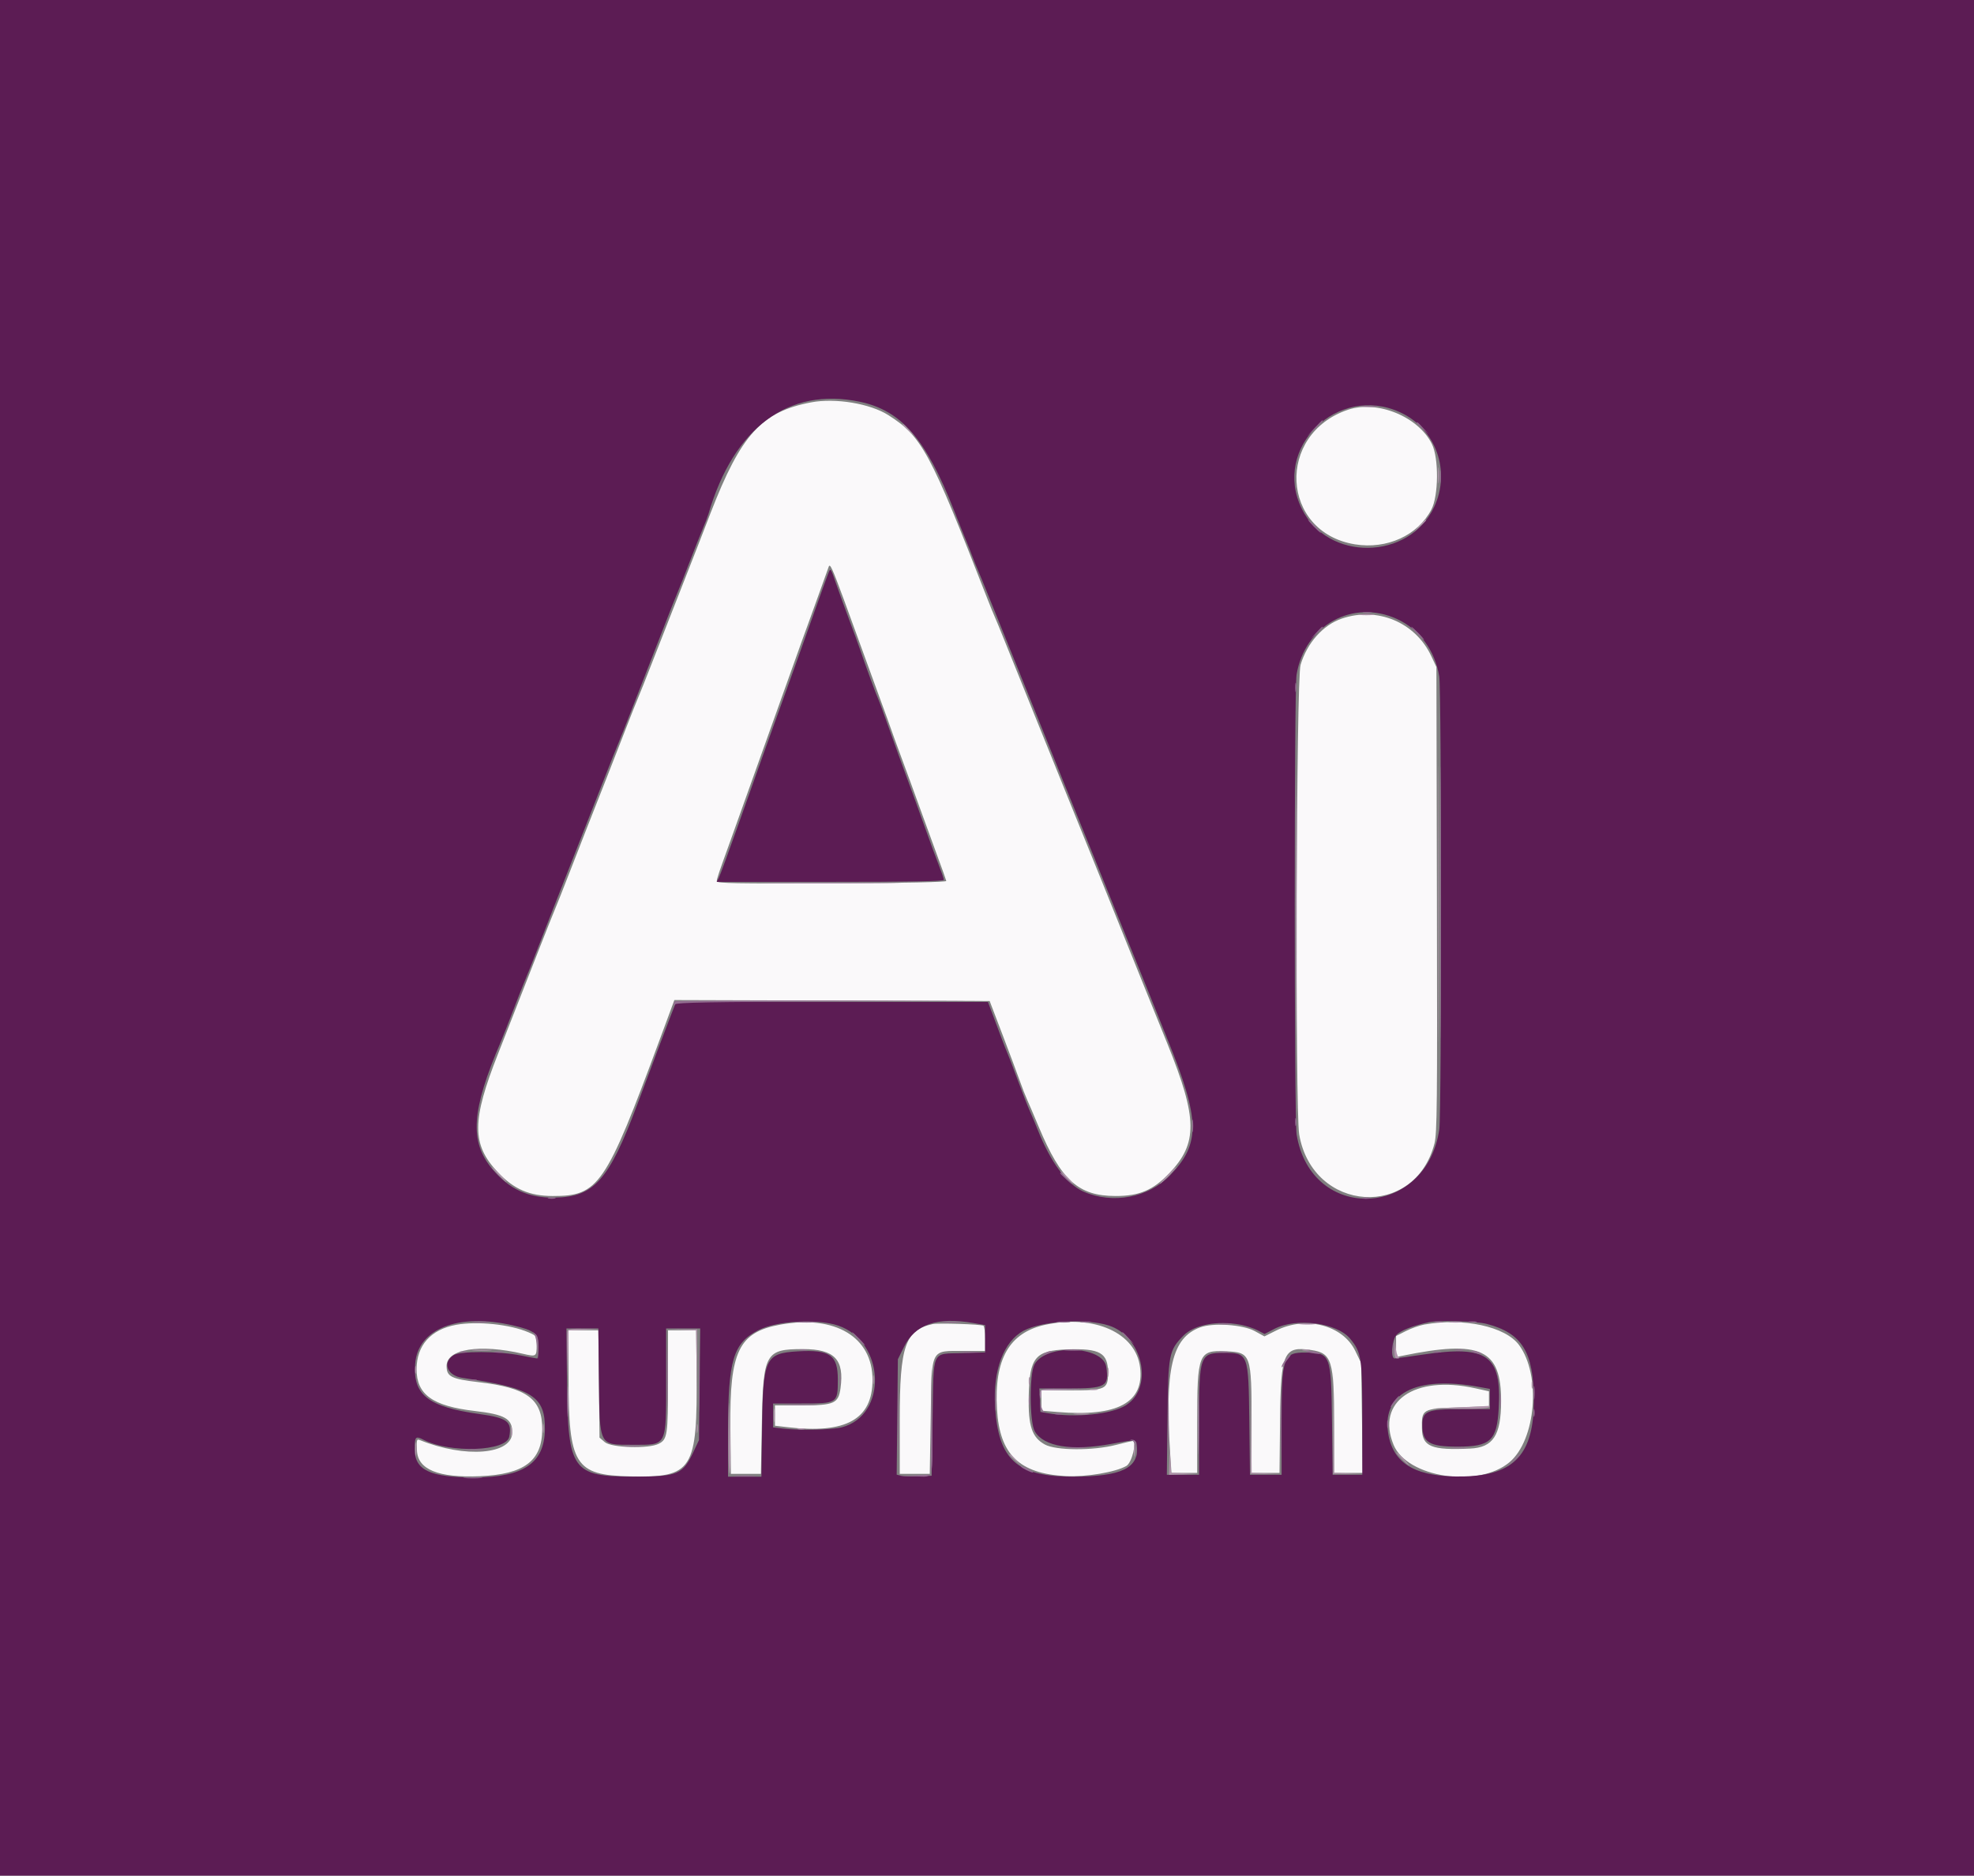 <svg id="svg" version="1.1" xmlns="http://www.w3.org/2000/svg" xmlns:xlink="http://www.w3.org/1999/xlink" width="400" height="380.09" viewBox="0, 0, 400,380.09"><rect x="0" y="0" width="400" height="380.09" fill="#808080" stroke="none"/><g id="svgg"><path id="path0" d="M164.396 81.530 C 154.328 83.431,150.161 88.014,143.971 103.992 C 143.241 105.875,142.041 108.973,141.302 110.877 C 140.564 112.782,138.653 117.658,137.056 121.714 C 135.458 125.769,133.221 131.483,132.084 134.411 C 130.947 137.338,129.687 140.504,129.283 141.445 C 128.880 142.386,127.758 145.209,126.790 147.719 C 125.822 150.228,124.104 154.634,122.971 157.510 C 121.839 160.385,119.986 165.090,118.854 167.966 C 117.721 170.841,116.003 175.247,115.035 177.757 C 114.068 180.266,112.948 183.089,112.547 184.030 C 112.146 184.971,110.712 188.565,109.361 192.015 C 103.606 206.712,101.790 211.346,100.940 213.498 C 95.562 227.121,95.553 231.910,100.898 237.562 C 104.136 240.987,107.281 242.351,111.977 242.365 C 121.292 242.394,122.711 240.324,133.658 210.739 L 136.648 202.657 168.594 202.755 L 200.540 202.852 203.152 209.696 C 204.588 213.460,206.156 217.652,206.636 219.011 C 207.117 220.371,207.784 222.082,208.118 222.814 C 208.453 223.546,209.513 226.027,210.474 228.327 C 215.017 239.201,218.517 242.355,226.046 242.364 C 230.873 242.369,233.661 241.186,236.952 237.736 C 242.747 231.661,242.678 226.641,236.593 211.597 C 235.662 209.297,233.271 203.394,231.280 198.479 C 229.289 193.565,227.189 188.346,226.614 186.882 C 226.039 185.418,224.454 181.483,223.090 178.137 C 221.727 174.791,218.987 168.032,217.002 163.118 C 215.016 158.203,211.592 149.734,209.394 144.297 C 207.195 138.859,204.608 132.443,203.643 130.038 C 202.679 127.633,201.729 125.323,201.532 124.905 C 201.336 124.487,200.675 122.861,200.063 121.293 C 188.414 91.404,186.830 88.470,180.005 84.122 C 176.327 81.779,169.276 80.608,164.396 81.530 M273.194 83.018 C 258.504 87.914,259.493 107.853,274.548 110.304 C 281.018 111.357,287.273 108.518,290.040 103.273 C 291.509 100.488,291.577 92.867,290.158 89.984 C 287.433 84.447,279.133 81.039,273.194 83.018 M170.990 121.483 C 171.918 123.992,173.509 128.356,174.526 131.179 C 175.543 134.002,177.258 138.707,178.338 141.635 C 179.418 144.563,180.442 147.386,180.614 147.909 C 180.785 148.432,181.722 150.998,182.695 153.612 C 183.668 156.226,185.296 160.675,186.312 163.498 C 187.328 166.321,188.950 170.770,189.917 173.384 C 190.884 175.998,191.709 178.308,191.750 178.517 C 191.799 178.766,183.806 178.931,168.536 178.995 C 149.180 179.077,145.247 179.007,145.247 178.580 C 145.247 178.067,145.558 177.143,148.022 170.342 C 148.742 168.356,150.883 162.367,152.781 157.034 C 154.678 151.702,156.852 145.627,157.611 143.536 C 158.370 141.445,159.840 137.338,160.877 134.411 C 161.914 131.483,163.178 127.975,163.686 126.616 C 164.193 125.257,165.307 122.177,166.160 119.772 C 167.014 117.367,167.811 115.143,167.932 114.829 C 168.195 114.147,168.613 115.054,170.990 121.483 M271.863 125.365 C 268.078 126.672,264.890 130.255,263.537 134.723 C 262.666 137.599,262.416 224.989,263.265 229.908 C 266.008 245.800,286.719 247.156,290.678 231.702 C 291.200 229.662,291.257 223.894,291.167 182.282 L 291.065 135.171 290.025 132.952 C 286.813 126.095,279.092 122.870,271.863 125.365 M92.478 268.458 C 87.313 269.386,84.419 272.618,84.413 277.464 C 84.406 282.592,87.666 284.933,96.198 285.925 C 102.314 286.636,103.802 287.484,103.802 290.258 C 103.802 294.767,94.296 295.557,85.057 291.816 C 84.433 291.564,84.382 291.756,84.486 293.953 C 84.669 297.802,88.852 299.501,97.264 299.142 C 106.238 298.760,109.857 296.030,109.878 289.627 C 109.897 283.515,106.818 281.229,97.036 280.093 C 91.440 279.442,90.494 278.968,90.494 276.812 C 90.494 273.373,97.193 272.296,105.941 274.330 C 108.673 274.965,108.745 274.920,108.745 272.588 C 108.745 270.712,108.731 270.689,107.063 269.974 C 103.331 268.374,96.750 267.690,92.478 268.458 M158.126 268.425 C 149.717 269.953,147.831 273.829,147.997 289.244 L 148.099 298.669 151.141 298.669 L 154.183 298.669 154.382 288.213 C 154.649 274.188,155.103 273.380,162.735 273.386 C 169.114 273.391,171.119 275.494,170.315 281.336 C 169.894 284.397,169.007 284.791,162.526 284.791 L 157.034 284.791 157.034 286.852 L 157.034 288.913 159.601 289.215 C 171.429 290.606,176.797 287.614,176.804 279.623 C 176.812 270.943,169.244 266.406,158.126 268.425 M189.006 268.311 C 183.426 269.525,182.319 272.724,182.319 287.643 L 182.319 298.669 185.361 298.669 L 188.403 298.669 188.593 287.262 C 188.832 272.944,188.415 273.764,195.455 273.764 L 199.620 273.764 199.620 271.315 C 199.620 269.968,199.464 268.770,199.274 268.652 C 198.792 268.355,190.129 268.066,189.006 268.311 M211.890 268.440 C 204.537 269.989,201.415 275.413,202.023 285.579 C 202.574 294.771,206.534 298.617,215.970 299.123 C 220.038 299.342,226.069 298.329,228.244 297.062 C 229.384 296.398,230.435 292.015,229.455 292.015 C 229.323 292.015,227.828 292.369,226.134 292.802 C 221.435 294.001,213.965 293.956,211.713 292.713 C 209.099 291.271,208.331 288.954,208.457 282.890 C 208.619 275.051,209.765 273.667,216.275 273.447 C 222.923 273.222,224.525 274.145,224.525 278.198 C 224.525 281.534,224.062 281.749,216.878 281.749 L 211.027 281.749 211.027 283.806 L 211.027 285.863 214.309 286.137 C 226.478 287.150,231.906 284.206,231.015 277.076 C 230.145 270.109,221.818 266.349,211.890 268.440 M288.567 268.422 C 287.612 268.596,285.944 269.188,284.860 269.737 L 282.890 270.735 282.890 272.868 L 282.890 275.000 284.125 274.746 C 300.042 271.471,304.203 273.382,304.173 283.954 C 304.154 290.886,302.561 293.324,297.909 293.544 C 290.064 293.915,288.206 293.155,288.133 289.544 C 288.051 285.512,288.147 285.457,295.817 285.188 L 301.711 284.981 301.711 283.460 L 301.711 281.939 298.859 281.310 C 286.594 278.605,278.788 284.036,282.381 292.776 C 285.119 299.436,299.562 301.613,305.868 296.316 C 311.243 291.800,312.316 278.681,307.811 272.563 C 305.037 268.796,296.544 266.969,288.567 268.422 M243.178 268.988 C 237.468 271.101,235.983 277.433,237.132 294.772 L 237.377 298.479 239.981 298.479 L 242.586 298.479 242.588 288.308 C 242.591 274.255,242.864 273.577,248.424 273.829 C 253.506 274.058,253.612 274.358,253.612 288.451 L 253.612 298.479 256.442 298.479 L 259.273 298.479 259.389 287.480 C 259.531 274.084,260.133 272.752,265.683 273.572 C 269.874 274.191,270.337 275.675,270.340 288.498 L 270.342 298.479 273.236 298.479 L 276.129 298.479 275.979 287.357 L 275.829 276.236 274.629 273.758 C 272.092 268.515,264.647 266.598,258.586 269.626 L 256.215 270.811 254.248 269.733 C 251.840 268.413,245.824 268.008,243.178 268.988 M115.209 279.151 C 115.209 296.865,116.492 298.930,127.651 299.178 C 140.406 299.463,141.348 297.973,141.147 277.852 L 141.065 269.582 138.213 269.582 L 135.361 269.582 135.361 279.823 C 135.361 290.821,135.237 291.666,133.495 292.567 C 131.454 293.623,123.896 293.396,122.550 292.239 L 121.483 291.322 121.371 280.452 L 121.259 269.582 118.234 269.582 L 115.209 269.582 115.209 279.151 " stroke="none" fill="#faf9fa" fill-rule="evenodd"></path><path id="path1" d="M0.000 190.114 L 0.000 380.228 200.000 380.228 L 400.000 380.228 400.000 190.114 L 400.000 0.000 200.000 0.000 L 0.000 0.000 0.000 190.114 M174.221 81.411 C 182.642 83.176,187.639 88.935,193.319 103.422 C 194.508 106.454,195.638 109.278,195.829 109.696 C 196.020 110.114,196.528 111.397,196.958 112.548 C 197.388 113.698,197.903 114.981,198.103 115.399 C 198.303 115.817,199.563 118.897,200.904 122.243 C 202.245 125.589,204.838 132.006,206.665 136.502 C 208.493 140.998,210.460 145.875,211.037 147.338 C 212.216 150.331,218.001 164.644,221.872 174.144 C 223.278 177.595,224.899 181.616,225.475 183.080 C 226.051 184.544,227.677 188.565,229.087 192.015 C 230.498 195.466,232.123 199.487,232.698 200.951 C 233.273 202.414,235.024 206.778,236.589 210.646 C 243.192 226.962,243.287 231.729,237.137 238.129 C 232.725 242.721,225.465 244.087,219.499 241.447 C 216.192 239.985,212.838 235.431,210.277 228.928 C 209.831 227.795,209.128 226.125,208.714 225.217 C 208.301 224.310,207.191 221.473,206.247 218.913 C 205.304 216.353,204.372 213.916,204.176 213.498 C 203.980 213.080,203.408 211.625,202.906 210.266 C 202.403 208.907,201.586 206.725,201.091 205.419 L 200.190 203.043 168.597 203.042 L 137.003 203.042 136.001 205.608 C 135.450 207.020,134.392 209.800,133.650 211.787 C 132.908 213.774,131.882 216.511,131.369 217.871 C 130.856 219.230,129.828 221.968,129.083 223.954 C 123.360 239.227,120.365 242.582,112.357 242.694 C 107.045 242.768,103.150 240.972,99.739 236.875 C 95.087 231.288,95.518 225.016,101.516 211.027 C 101.919 210.086,103.032 207.262,103.988 204.753 C 104.945 202.243,106.059 199.420,106.464 198.479 C 106.869 197.538,107.992 194.715,108.960 192.205 C 110.643 187.840,112.228 183.791,116.848 172.053 C 118.001 169.125,120.248 163.394,121.843 159.316 C 123.437 155.238,125.071 151.131,125.473 150.190 C 125.875 149.249,126.993 146.426,127.959 143.916 C 128.924 141.407,130.459 137.471,131.369 135.171 C 132.279 132.871,133.812 128.935,134.775 126.426 C 135.738 123.916,136.857 121.093,137.262 120.152 C 137.667 119.211,138.784 116.388,139.743 113.878 C 140.703 111.369,141.888 108.375,142.377 107.224 C 142.867 106.074,143.393 104.705,143.546 104.183 C 148.688 86.607,159.768 78.382,174.221 81.411 M283.735 83.558 C 290.958 86.880,294.030 95.463,290.604 102.750 C 285.500 113.603,269.062 113.820,263.787 103.104 C 257.713 90.765,271.031 77.715,283.735 83.558 M167.735 116.459 C 167.470 117.131,166.163 120.760,164.830 124.525 C 163.498 128.289,161.820 132.994,161.101 134.981 C 160.382 136.968,158.812 141.331,157.613 144.677 C 156.414 148.023,154.878 152.300,154.200 154.183 C 153.522 156.065,151.412 162.002,149.510 167.378 C 147.609 172.753,145.866 177.501,145.637 177.929 L 145.220 178.707 168.238 178.707 C 184.458 178.707,191.255 178.586,191.255 178.297 C 191.255 178.071,190.834 176.831,190.321 175.540 C 189.807 174.250,188.536 170.798,187.496 167.871 C 186.456 164.943,184.811 160.409,183.840 157.795 C 182.869 155.181,181.230 150.646,180.196 147.719 C 179.162 144.791,178.152 142.053,177.951 141.635 C 177.581 140.869,175.274 134.569,174.329 131.749 C 174.048 130.913,173.112 128.346,172.247 126.046 C 171.383 123.745,170.175 120.425,169.562 118.667 C 168.224 114.825,168.329 114.952,167.735 116.459 M283.127 125.459 C 287.628 127.532,290.791 131.847,291.640 137.072 C 292.117 140.005,292.129 225.532,291.654 228.820 C 289.027 246.985,265.655 247.849,262.740 229.890 C 262.239 226.800,262.228 139.793,262.728 136.735 C 264.372 126.700,274.120 121.311,283.127 125.459 M104.007 268.603 C 108.398 269.625,109.125 270.250,109.125 272.998 C 109.125 274.256,108.997 275.285,108.840 275.285 C 108.683 275.285,107.186 275.010,105.513 274.674 C 101.049 273.778,93.242 273.752,91.904 274.629 C 89.572 276.156,90.607 278.765,93.726 279.222 C 107.929 281.307,110.517 282.937,110.412 289.734 C 110.309 296.486,106.063 299.371,96.198 299.391 C 87.223 299.410,84.030 297.919,84.030 293.707 C 84.030 291.090,84.186 290.927,85.855 291.779 C 91.237 294.525,102.635 294.113,103.191 291.152 C 103.772 288.053,102.829 287.337,97.113 286.540 C 86.771 285.098,83.671 282.684,84.119 276.425 C 84.633 269.242,92.854 266.009,104.007 268.603 M169.865 268.632 C 179.397 271.900,179.905 286.816,170.567 289.238 C 168.559 289.759,162.045 289.895,158.650 289.487 L 156.654 289.248 156.654 286.829 L 156.654 284.411 162.315 284.411 C 169.718 284.411,169.772 284.375,169.772 279.541 C 169.772 274.580,168.177 273.461,161.655 273.840 C 155.103 274.222,154.616 275.247,154.429 289.068 L 154.292 299.240 150.910 299.240 L 147.529 299.240 147.531 290.019 C 147.536 275.584,148.569 272.155,153.699 269.537 C 157.395 267.652,165.657 267.189,169.865 268.632 M197.212 268.100 L 199.620 268.519 199.620 271.292 L 199.620 274.064 195.071 274.199 C 188.649 274.390,189.204 273.192,188.973 287.370 L 188.783 299.049 186.130 299.164 C 184.670 299.227,183.076 299.178,182.588 299.055 L 181.700 298.832 181.819 287.144 L 181.939 275.456 183.178 272.941 C 185.436 268.357,189.882 266.823,197.212 268.100 M224.666 268.603 C 231.592 270.825,233.827 281.169,228.158 284.765 C 225.268 286.598,217.875 287.353,212.357 286.380 L 210.837 286.112 210.723 283.740 L 210.610 281.369 216.307 281.369 C 224.111 281.369,224.765 281.003,224.163 276.984 C 223.518 272.687,211.918 272.290,209.628 276.488 C 208.560 278.445,208.609 288.229,209.696 290.074 C 211.516 293.164,217.216 294.079,225.287 292.578 C 230.263 291.653,230.208 291.649,230.354 292.931 C 230.874 297.485,227.312 299.219,217.414 299.233 C 206.071 299.248,202.280 295.825,201.634 284.981 C 201.195 277.625,203.382 271.832,207.414 269.664 C 211.118 267.673,220.053 267.124,224.666 268.603 M301.253 268.280 C 308.393 270.130,310.775 273.962,310.807 283.650 C 310.843 294.578,306.934 298.906,296.774 299.185 C 287.287 299.445,282.505 296.863,281.366 290.863 C 279.774 282.479,286.731 278.708,299.525 281.021 L 301.901 281.450 301.901 283.501 L 301.901 285.551 295.990 285.551 C 289.184 285.551,288.213 285.955,288.213 288.785 C 288.213 292.303,289.609 293.156,295.367 293.155 C 302.010 293.154,303.311 291.951,303.686 285.458 C 304.311 274.639,301.407 272.554,288.403 274.489 C 285.475 274.925,282.866 275.282,282.605 275.283 C 281.774 275.287,282.008 271.740,282.915 270.587 C 283.618 269.693,286.182 268.667,289.544 267.935 C 291.556 267.496,299.085 267.718,301.253 268.280 M251.365 268.448 C 252.487 268.660,254.045 269.168,254.827 269.576 L 256.250 270.318 258.237 269.287 C 262.722 266.960,270.928 268.039,273.607 271.308 C 275.880 274.082,276.046 275.194,276.046 287.703 L 276.046 298.859 273.042 298.859 L 270.039 298.859 269.905 287.911 C 269.742 274.492,269.601 274.125,264.598 274.086 C 259.998 274.050,259.699 274.906,259.697 288.118 L 259.696 298.859 256.490 298.859 L 253.283 298.859 253.151 287.738 C 252.992 274.320,252.924 274.144,247.964 274.144 C 243.161 274.144,242.966 274.693,242.966 288.175 L 242.966 298.859 239.704 298.859 L 236.443 298.859 236.568 287.357 C 236.707 274.438,236.853 273.682,239.792 270.666 C 241.940 268.462,246.664 267.556,251.365 268.448 M121.361 279.563 C 121.521 293.151,121.327 292.776,128.189 292.776 C 135.261 292.776,134.981 293.326,134.981 279.411 L 134.981 269.202 138.433 269.202 L 141.885 269.202 141.760 280.513 L 141.635 291.825 140.572 294.096 C 138.361 298.818,137.409 299.220,128.410 299.231 C 116.032 299.246,115.084 297.934,114.899 280.513 L 114.778 269.202 118.008 269.202 L 121.238 269.202 121.361 279.563 " stroke="none" fill="#5c1c54" fill-rule="evenodd"></path><path id="path2" d="M275.961 82.408 C 276.855 82.488,278.224 82.487,279.002 82.406 C 279.781 82.324,279.049 82.258,277.376 82.260 C 275.703 82.261,275.066 82.328,275.961 82.408 M266.332 86.787 L 264.829 88.403 266.445 86.900 C 267.948 85.502,268.236 85.171,267.948 85.171 C 267.886 85.171,267.159 85.898,266.332 86.787 M287.072 85.670 C 287.072 85.736,287.628 86.292,288.308 86.906 L 289.544 88.023 288.427 86.787 C 287.386 85.635,287.072 85.377,287.072 85.670 M291.749 96.578 C 291.749 97.728,291.820 98.199,291.907 97.624 C 291.994 97.048,291.994 96.107,291.907 95.532 C 291.820 94.957,291.749 95.428,291.749 96.578 M266.160 106.654 C 266.869 107.386,267.535 107.985,267.640 107.985 C 267.744 107.985,267.249 107.386,266.540 106.654 C 265.831 105.922,265.165 105.323,265.060 105.323 C 264.955 105.323,265.450 105.922,266.160 106.654 M276.335 124.223 C 276.808 124.314,277.493 124.311,277.856 124.216 C 278.220 124.120,277.833 124.046,276.996 124.050 C 276.160 124.054,275.862 124.132,276.335 124.223 M266.706 128.232 L 265.589 129.468 266.825 128.351 C 267.505 127.737,268.061 127.181,268.061 127.115 C 268.061 126.821,267.747 127.080,266.706 128.232 M287.072 128.327 C 287.782 129.059,288.448 129.658,288.552 129.658 C 288.657 129.658,288.162 129.059,287.452 128.327 C 286.743 127.595,286.077 126.996,285.972 126.996 C 285.868 126.996,286.363 127.595,287.072 128.327 M262.453 139.354 C 262.458 140.190,262.535 140.488,262.626 140.015 C 262.717 139.542,262.714 138.857,262.619 138.494 C 262.523 138.130,262.449 138.517,262.453 139.354 M291.819 182.890 C 291.819 207.462,291.864 217.514,291.920 205.228 C 291.976 192.942,291.976 172.837,291.920 160.551 C 291.864 148.265,291.819 158.317,291.819 182.890 M136.755 202.915 C 136.616 203.054,136.505 203.354,136.508 203.580 C 136.511 203.826,136.635 203.802,136.814 203.519 C 137.049 203.150,144.041 203.025,168.842 202.947 L 200.570 202.847 168.790 202.754 C 151.310 202.703,136.895 202.776,136.755 202.915 M241.559 228.137 C 241.559 229.287,241.630 229.758,241.717 229.183 C 241.804 228.607,241.804 227.666,241.717 227.091 C 241.630 226.516,241.559 226.987,241.559 228.137 M262.446 227.376 C 262.446 228.108,262.524 228.408,262.620 228.042 C 262.715 227.676,262.715 227.077,262.620 226.711 C 262.524 226.345,262.446 226.644,262.446 227.376 M214.829 237.762 C 214.829 237.827,215.385 238.383,216.065 238.997 L 217.300 240.114 216.184 238.878 C 215.143 237.726,214.829 237.468,214.829 237.762 M111.122 242.848 C 111.488 242.943,112.087 242.943,112.452 242.848 C 112.818 242.752,112.519 242.674,111.787 242.674 C 111.055 242.674,110.756 242.752,111.122 242.848 M276.141 242.848 C 276.507 242.943,277.106 242.943,277.471 242.848 C 277.837 242.752,277.538 242.674,276.806 242.674 C 276.074 242.674,275.775 242.752,276.141 242.848 M95.913 267.958 C 96.697 268.040,97.980 268.040,98.764 267.958 C 99.548 267.876,98.907 267.808,97.338 267.808 C 95.770 267.808,95.128 267.876,95.913 267.958 M161.515 267.961 C 162.620 268.038,164.331 268.038,165.317 267.960 C 166.303 267.882,165.399 267.818,163.308 267.819 C 161.217 267.820,160.410 267.884,161.515 267.961 M191.160 267.959 C 192.048 268.039,193.503 268.039,194.392 267.959 C 195.280 267.879,194.553 267.813,192.776 267.813 C 190.998 267.813,190.271 267.879,191.160 267.959 M214.360 267.956 C 215.044 268.041,216.070 268.039,216.642 267.952 C 217.213 267.866,216.654 267.796,215.399 267.798 C 214.144 267.801,213.677 267.872,214.360 267.956 M219.112 267.953 C 219.690 268.041,220.545 268.039,221.013 267.948 C 221.480 267.858,221.008 267.787,219.962 267.789 C 218.916 267.792,218.534 267.866,219.112 267.953 M290.784 267.950 C 291.257 268.040,291.941 268.037,292.305 267.942 C 292.668 267.847,292.281 267.772,291.445 267.776 C 290.608 267.781,290.311 267.859,290.784 267.950 M297.628 267.950 C 298.101 268.040,298.785 268.037,299.149 267.942 C 299.512 267.847,299.125 267.772,298.289 267.776 C 297.452 267.781,297.155 267.859,297.628 267.950 M247.060 268.336 C 247.743 268.421,248.770 268.419,249.341 268.333 C 249.913 268.246,249.354 268.177,248.099 268.179 C 246.844 268.181,246.377 268.252,247.060 268.336 M263.413 268.340 C 264.307 268.420,265.676 268.419,266.455 268.337 C 267.234 268.256,266.502 268.190,264.829 268.191 C 263.156 268.193,262.519 268.259,263.413 268.340 M135.147 279.087 C 135.147 284.629,135.200 286.896,135.265 284.125 C 135.330 281.355,135.330 276.820,135.265 274.049 C 135.200 271.279,135.147 273.546,135.147 279.087 M141.612 279.658 C 141.612 285.513,141.665 287.856,141.729 284.863 C 141.794 281.870,141.793 277.079,141.729 274.217 C 141.664 271.354,141.612 273.802,141.612 279.658 M108.249 270.355 C 108.498 270.676,108.765 271.960,108.842 273.207 L 108.982 275.475 109.054 273.145 C 109.110 271.320,108.981 270.702,108.460 270.294 C 107.877 269.837,107.851 269.844,108.249 270.355 M173.764 271.293 C 174.474 272.025,175.140 272.624,175.244 272.624 C 175.349 272.624,174.854 272.025,174.144 271.293 C 173.435 270.561,172.769 269.962,172.665 269.962 C 172.560 269.962,173.055 270.561,173.764 271.293 M227.376 270.081 C 227.376 270.146,227.933 270.702,228.612 271.317 L 229.848 272.433 228.731 271.198 C 227.690 270.046,227.376 269.787,227.376 270.081 M282.243 273.384 C 282.243 274.534,282.314 275.005,282.402 274.430 C 282.489 273.855,282.489 272.913,282.402 272.338 C 282.314 271.763,282.243 272.234,282.243 273.384 M162.072 273.646 C 162.438 273.742,163.037 273.742,163.403 273.646 C 163.769 273.550,163.470 273.472,162.738 273.472 C 162.006 273.472,161.706 273.550,162.072 273.646 M215.885 273.663 C 216.779 273.743,218.148 273.742,218.926 273.660 C 219.705 273.579,218.973 273.513,217.300 273.514 C 215.627 273.516,214.990 273.583,215.885 273.663 M294.966 273.653 C 295.439 273.744,296.124 273.740,296.487 273.645 C 296.851 273.550,296.464 273.476,295.627 273.480 C 294.791 273.484,294.493 273.562,294.966 273.653 M93.251 274.026 C 93.617 274.122,94.216 274.122,94.582 274.026 C 94.948 273.931,94.648 273.852,93.916 273.852 C 93.184 273.852,92.885 273.931,93.251 274.026 M100.285 274.033 C 100.756 274.123,101.526 274.123,101.996 274.033 C 102.467 273.942,102.082 273.868,101.141 273.868 C 100.200 273.868,99.815 273.942,100.285 274.033 M194.783 274.044 C 195.783 274.123,197.323 274.122,198.205 274.042 C 199.088 273.962,198.270 273.898,196.388 273.899 C 194.506 273.900,193.784 273.966,194.783 274.044 M211.575 274.356 C 210.848 274.937,210.849 274.941,211.597 274.597 C 212.015 274.405,212.614 274.152,212.928 274.036 C 213.420 273.853,213.417 273.820,212.905 273.794 C 212.579 273.778,211.981 274.030,211.575 274.356 M246.863 274.037 C 247.438 274.124,248.379 274.124,248.954 274.037 C 249.529 273.949,249.059 273.878,247.909 273.878 C 246.759 273.878,246.288 273.949,246.863 274.037 M264.670 273.901 C 264.758 273.976,265.513 274.142,266.350 274.270 C 267.386 274.429,267.689 274.387,267.300 274.140 C 266.781 273.808,264.301 273.583,264.670 273.901 M290.404 274.033 C 290.877 274.124,291.561 274.121,291.925 274.026 C 292.288 273.930,291.901 273.856,291.065 273.860 C 290.228 273.864,289.931 273.942,290.404 274.033 M298.131 273.901 C 298.218 273.976,298.802 274.152,299.430 274.293 C 300.263 274.479,300.417 274.444,300.000 274.162 C 299.487 273.814,297.749 273.572,298.131 273.901 M260.484 275.527 C 260.050 276.078,259.701 276.719,259.707 276.952 C 259.714 277.186,259.909 277.034,260.141 276.616 C 260.373 276.198,260.822 275.556,261.139 275.190 C 261.456 274.824,261.615 274.525,261.493 274.525 C 261.372 274.525,260.917 274.976,260.484 275.527 M181.917 287.833 C 181.917 294.002,181.969 296.526,182.033 293.441 C 182.097 290.356,182.097 285.309,182.033 282.224 C 181.969 279.140,181.917 281.663,181.917 287.833 M188.682 287.722 L 188.593 298.829 185.456 298.957 L 182.319 299.085 185.468 299.162 C 189.362 299.258,189.007 300.475,188.878 287.448 L 188.771 276.616 188.682 287.722 M170.076 279.468 C 170.076 280.618,170.147 281.088,170.234 280.513 C 170.321 279.938,170.321 278.997,170.234 278.422 C 170.147 277.847,170.076 278.317,170.076 279.468 M236.669 288.213 C 236.669 294.173,236.722 296.611,236.786 293.631 C 236.850 290.651,236.850 285.775,236.786 282.795 C 236.722 279.815,236.669 282.253,236.669 288.213 M259.482 288.783 C 259.482 294.430,259.535 296.793,259.600 294.034 C 259.664 291.276,259.665 286.656,259.600 283.768 C 259.535 280.880,259.482 283.137,259.482 288.783 M95.152 279.730 C 95.518 279.825,96.117 279.825,96.483 279.730 C 96.849 279.634,96.549 279.556,95.817 279.556 C 95.086 279.556,94.786 279.634,95.152 279.730 M201.658 283.650 C 201.658 285.637,201.722 286.450,201.800 285.456 C 201.879 284.463,201.879 282.837,201.800 281.844 C 201.722 280.851,201.658 281.663,201.658 283.650 M310.764 282.319 C 310.766 283.574,310.837 284.042,310.922 283.358 C 311.007 282.675,311.005 281.648,310.918 281.077 C 310.831 280.505,310.762 281.065,310.764 282.319 M303.920 283.840 C 303.922 285.095,303.993 285.563,304.078 284.879 C 304.162 284.196,304.161 283.169,304.074 282.598 C 303.987 282.026,303.918 282.586,303.920 283.840 M208.461 283.840 C 208.465 284.677,208.543 284.974,208.634 284.501 C 208.725 284.028,208.721 283.344,208.626 282.980 C 208.531 282.617,208.457 283.004,208.461 283.840 M282.816 283.555 C 282.146 284.335,281.644 285.171,281.845 285.171 C 281.923 285.171,282.366 284.658,282.830 284.030 C 283.746 282.791,283.738 282.483,282.816 283.555 M210.783 284.762 C 210.816 285.563,211.056 286.122,211.407 286.216 C 211.792 286.320,211.834 286.267,211.536 286.054 C 211.294 285.881,211.013 285.226,210.912 284.600 C 210.745 283.556,210.734 283.569,210.783 284.762 M159.428 284.694 C 161.058 284.765,163.625 284.765,165.131 284.693 C 166.638 284.621,165.304 284.562,162.167 284.563 C 159.030 284.563,157.798 284.622,159.428 284.694 M310.735 286.312 C 310.735 287.044,310.813 287.343,310.908 286.977 C 311.004 286.611,311.004 286.012,310.908 285.646 C 310.813 285.280,310.735 285.580,310.735 286.312 M213.783 286.574 C 214.149 286.670,214.748 286.670,215.114 286.574 C 215.480 286.478,215.181 286.400,214.449 286.400 C 213.717 286.400,213.417 286.478,213.783 286.574 M281.077 288.593 C 281.077 289.325,281.155 289.625,281.251 289.259 C 281.346 288.893,281.346 288.294,281.251 287.928 C 281.155 287.562,281.077 287.861,281.077 288.593 M229.353 291.871 C 229.792 292.002,230.045 292.573,230.144 293.655 L 230.290 295.247 230.259 293.540 C 230.233 292.123,230.099 291.819,229.468 291.755 C 228.913 291.699,228.882 291.731,229.353 291.871 M126.331 293.055 C 127.324 293.133,128.950 293.133,129.943 293.055 C 130.936 292.977,130.124 292.913,128.137 292.913 C 126.150 292.913,125.337 292.977,126.331 293.055 M216.267 293.437 C 217.372 293.514,219.083 293.513,220.070 293.435 C 221.056 293.357,220.152 293.294,218.061 293.295 C 215.970 293.296,215.163 293.360,216.267 293.437 M294.212 293.435 C 295.106 293.515,296.475 293.514,297.253 293.432 C 298.032 293.351,297.300 293.285,295.627 293.286 C 293.954 293.288,293.317 293.354,294.212 293.435 M94.202 293.816 C 95.299 293.893,97.096 293.893,98.194 293.816 C 99.292 293.740,98.394 293.677,96.198 293.677 C 94.002 293.677,93.104 293.740,94.202 293.816 M306.630 295.913 L 305.513 297.148 306.749 296.032 C 307.429 295.417,307.985 294.861,307.985 294.796 C 307.985 294.502,307.671 294.761,306.630 295.913 M206.844 297.145 C 206.844 297.405,209.172 298.559,209.346 298.385 C 209.429 298.303,208.899 297.951,208.170 297.603 C 207.441 297.255,206.844 297.049,206.844 297.145 M149.144 299.139 C 150.138 299.217,151.763 299.217,152.757 299.139 C 153.750 299.060,152.937 298.996,150.951 298.996 C 148.964 298.996,148.151 299.060,149.144 299.139 M94.202 299.518 C 95.090 299.598,96.545 299.598,97.433 299.518 C 98.322 299.438,97.595 299.372,95.817 299.372 C 94.040 299.372,93.313 299.438,94.202 299.518 " stroke="none" fill="#946f92" fill-rule="evenodd"></path><path id="path3" d="M182.890 86.051 C 182.890 86.116,183.446 86.672,184.125 87.286 L 185.361 88.403 184.244 87.167 C 183.203 86.015,182.890 85.757,182.890 86.051 M291.380 96.388 C 291.381 97.852,291.450 98.404,291.532 97.615 C 291.615 96.826,291.613 95.628,291.529 94.953 C 291.445 94.279,291.378 94.924,291.380 96.388 M287.619 106.559 L 286.502 107.795 287.738 106.678 C 288.417 106.064,288.973 105.508,288.973 105.442 C 288.973 105.148,288.660 105.407,287.619 106.559 M275.562 124.609 C 276.237 124.693,277.435 124.694,278.223 124.612 C 279.012 124.530,278.460 124.461,276.996 124.459 C 275.532 124.458,274.887 124.525,275.562 124.609 M291.439 183.270 C 291.439 208.260,291.484 218.484,291.540 205.989 C 291.595 193.493,291.595 173.047,291.540 160.551 C 291.484 148.056,291.439 158.279,291.439 183.270 M100.951 238.023 C 101.767 238.859,102.521 239.544,102.626 239.544 C 102.730 239.544,102.148 238.859,101.331 238.023 C 100.514 237.186,99.760 236.502,99.656 236.502 C 99.551 236.502,100.134 237.186,100.951 238.023 M236.502 238.213 C 235.578 239.154,234.908 239.924,235.013 239.924 C 235.117 239.924,235.959 239.154,236.882 238.213 C 237.806 237.272,238.476 236.502,238.371 236.502 C 238.267 236.502,237.425 237.272,236.502 238.213 M215.970 238.593 C 216.679 239.325,217.345 239.924,217.450 239.924 C 217.554 239.924,217.059 239.325,216.350 238.593 C 215.640 237.861,214.974 237.262,214.870 237.262 C 214.765 237.262,215.260 237.861,215.970 238.593 M114.994 269.699 C 114.889 269.973,114.858 272.240,114.925 274.737 L 115.046 279.278 115.127 274.445 L 115.209 269.613 118.346 269.484 L 121.483 269.356 118.334 269.279 C 116.034 269.222,115.134 269.336,114.994 269.699 M138.204 269.477 L 141.050 269.613 141.163 277.677 L 141.277 285.741 141.266 277.567 L 141.255 269.392 138.307 269.366 L 135.359 269.340 138.204 269.477 M282.578 273.099 C 282.520 274.956,282.610 275.284,283.175 275.279 C 283.620 275.275,283.691 275.179,283.389 274.987 C 283.141 274.829,282.873 273.848,282.793 272.806 L 282.647 270.913 282.578 273.099 M95.924 273.664 C 96.924 273.743,98.464 273.742,99.346 273.662 C 100.229 273.582,99.411 273.518,97.529 273.519 C 95.646 273.520,94.924 273.585,95.924 273.664 M263.973 273.646 C 264.339 273.742,264.938 273.742,265.304 273.646 C 265.670 273.550,265.371 273.472,264.639 273.472 C 263.907 273.472,263.607 273.550,263.973 273.646 M84.119 277.567 C 84.119 278.298,84.197 278.598,84.293 278.232 C 84.388 277.866,84.388 277.267,84.293 276.901 C 84.197 276.535,84.119 276.835,84.119 277.567 M224.430 278.137 C 224.435 278.973,224.513 279.271,224.604 278.798 C 224.694 278.325,224.691 277.640,224.596 277.277 C 224.501 276.913,224.426 277.300,224.430 278.137 M253.413 288.118 L 253.422 298.669 256.464 298.697 L 259.506 298.724 256.565 298.586 L 253.624 298.447 253.514 288.007 L 253.404 277.566 253.413 288.118 M270.143 288.308 L 270.152 298.669 273.004 298.693 L 275.856 298.717 273.105 298.582 L 270.354 298.447 270.244 288.197 L 270.133 277.946 270.143 288.308 M176.902 279.658 C 176.906 280.494,176.984 280.792,177.075 280.319 C 177.166 279.846,177.162 279.161,177.067 278.798 C 176.972 278.434,176.898 278.821,176.902 279.658 M208.453 279.848 C 208.453 280.580,208.531 280.879,208.627 280.513 C 208.723 280.147,208.723 279.548,208.627 279.183 C 208.531 278.817,208.453 279.116,208.453 279.848 M310.354 280.608 C 310.354 281.340,310.433 281.640,310.528 281.274 C 310.624 280.908,310.624 280.309,310.528 279.943 C 310.433 279.577,310.354 279.876,310.354 280.608 M221.008 281.631 C 221.374 281.727,221.972 281.727,222.338 281.631 C 222.704 281.535,222.405 281.457,221.673 281.457 C 220.941 281.457,220.642 281.535,221.008 281.631 M147.605 289.997 C 147.563 294.637,147.657 298.514,147.814 298.611 C 147.971 298.709,148.055 296.195,148.001 293.025 C 147.822 282.524,147.683 281.453,147.605 289.997 M156.772 286.882 C 156.774 288.137,156.845 288.604,156.930 287.921 C 157.014 287.238,157.012 286.211,156.926 285.640 C 156.839 285.068,156.770 285.627,156.772 286.882 M296.008 285.171 L 290.304 285.392 295.890 285.472 C 299.293 285.520,301.568 285.403,301.711 285.171 C 301.840 284.962,301.893 284.827,301.829 284.870 C 301.764 284.914,299.144 285.049,296.008 285.171 M217.767 286.586 C 218.442 286.670,219.640 286.672,220.429 286.589 C 221.218 286.507,220.665 286.438,219.202 286.437 C 217.738 286.435,217.092 286.502,217.767 286.586 M109.982 289.544 C 109.986 290.380,110.064 290.678,110.155 290.205 C 110.246 289.732,110.242 289.047,110.147 288.684 C 110.052 288.320,109.978 288.707,109.982 289.544 M141.161 289.544 C 141.165 290.380,141.243 290.678,141.334 290.205 C 141.425 289.732,141.421 289.047,141.326 288.684 C 141.231 288.320,141.156 288.707,141.161 289.544 M103.526 290.114 C 103.526 291.055,103.600 291.440,103.690 290.970 C 103.781 290.499,103.781 289.729,103.690 289.259 C 103.600 288.788,103.526 289.173,103.526 290.114 M161.692 289.616 C 162.058 289.711,162.657 289.711,163.023 289.616 C 163.389 289.520,163.089 289.442,162.357 289.442 C 161.625 289.442,161.326 289.520,161.692 289.616 M84.148 293.726 C 84.150 294.981,84.221 295.448,84.306 294.765 C 84.391 294.082,84.389 293.055,84.302 292.484 C 84.215 291.912,84.146 292.471,84.148 293.726 M229.772 293.916 C 229.772 295.067,229.843 295.537,229.930 294.962 C 230.017 294.387,230.017 293.446,229.930 292.871 C 229.843 292.296,229.772 292.766,229.772 293.916 M236.957 296.103 L 236.882 298.859 239.829 298.784 L 242.776 298.708 240.036 298.577 L 237.296 298.446 237.164 295.896 L 237.031 293.346 236.957 296.103 M284.030 295.627 C 284.740 296.359,285.406 296.958,285.510 296.958 C 285.615 296.958,285.120 296.359,284.411 295.627 C 283.701 294.895,283.035 294.297,282.931 294.297 C 282.826 294.297,283.321 294.895,284.030 295.627 M204.563 294.796 C 204.563 294.861,205.119 295.417,205.798 296.032 L 207.034 297.148 205.917 295.913 C 204.876 294.761,204.563 294.502,204.563 294.796 " stroke="none" fill="#b194ac" fill-rule="evenodd"></path><path id="path4" d="M262.541 183.460 C 262.541 207.091,262.587 216.703,262.643 204.819 C 262.698 192.935,262.698 173.600,262.643 161.853 C 262.587 150.106,262.541 159.829,262.541 183.460 M156.939 178.992 C 163.265 179.051,173.617 179.051,179.943 178.992 C 186.269 178.934,181.093 178.886,168.441 178.886 C 155.789 178.886,150.613 178.934,156.939 178.992 M293.828 267.956 C 294.512 268.041,295.538 268.039,296.109 267.952 C 296.681 267.866,296.122 267.796,294.867 267.798 C 293.612 267.801,293.145 267.872,293.828 267.956 M242.752 288.593 C 242.752 294.135,242.805 296.402,242.870 293.631 C 242.935 290.860,242.935 286.326,242.870 283.555 C 242.805 280.784,242.752 283.051,242.752 288.593 M114.978 284.030 C 114.978 286.854,115.038 288.009,115.111 286.597 C 115.184 285.185,115.184 282.875,115.111 281.464 C 115.038 280.052,114.978 281.207,114.978 284.030 M210.792 281.917 C 210.677 282.218,210.662 282.775,210.760 283.153 C 210.878 283.607,210.953 283.490,210.983 282.806 L 211.027 281.772 215.875 281.653 L 220.722 281.534 215.863 281.451 C 211.926 281.385,210.963 281.473,210.792 281.917 " stroke="none" fill="#ac8cac" fill-rule="evenodd"></path></g></svg>